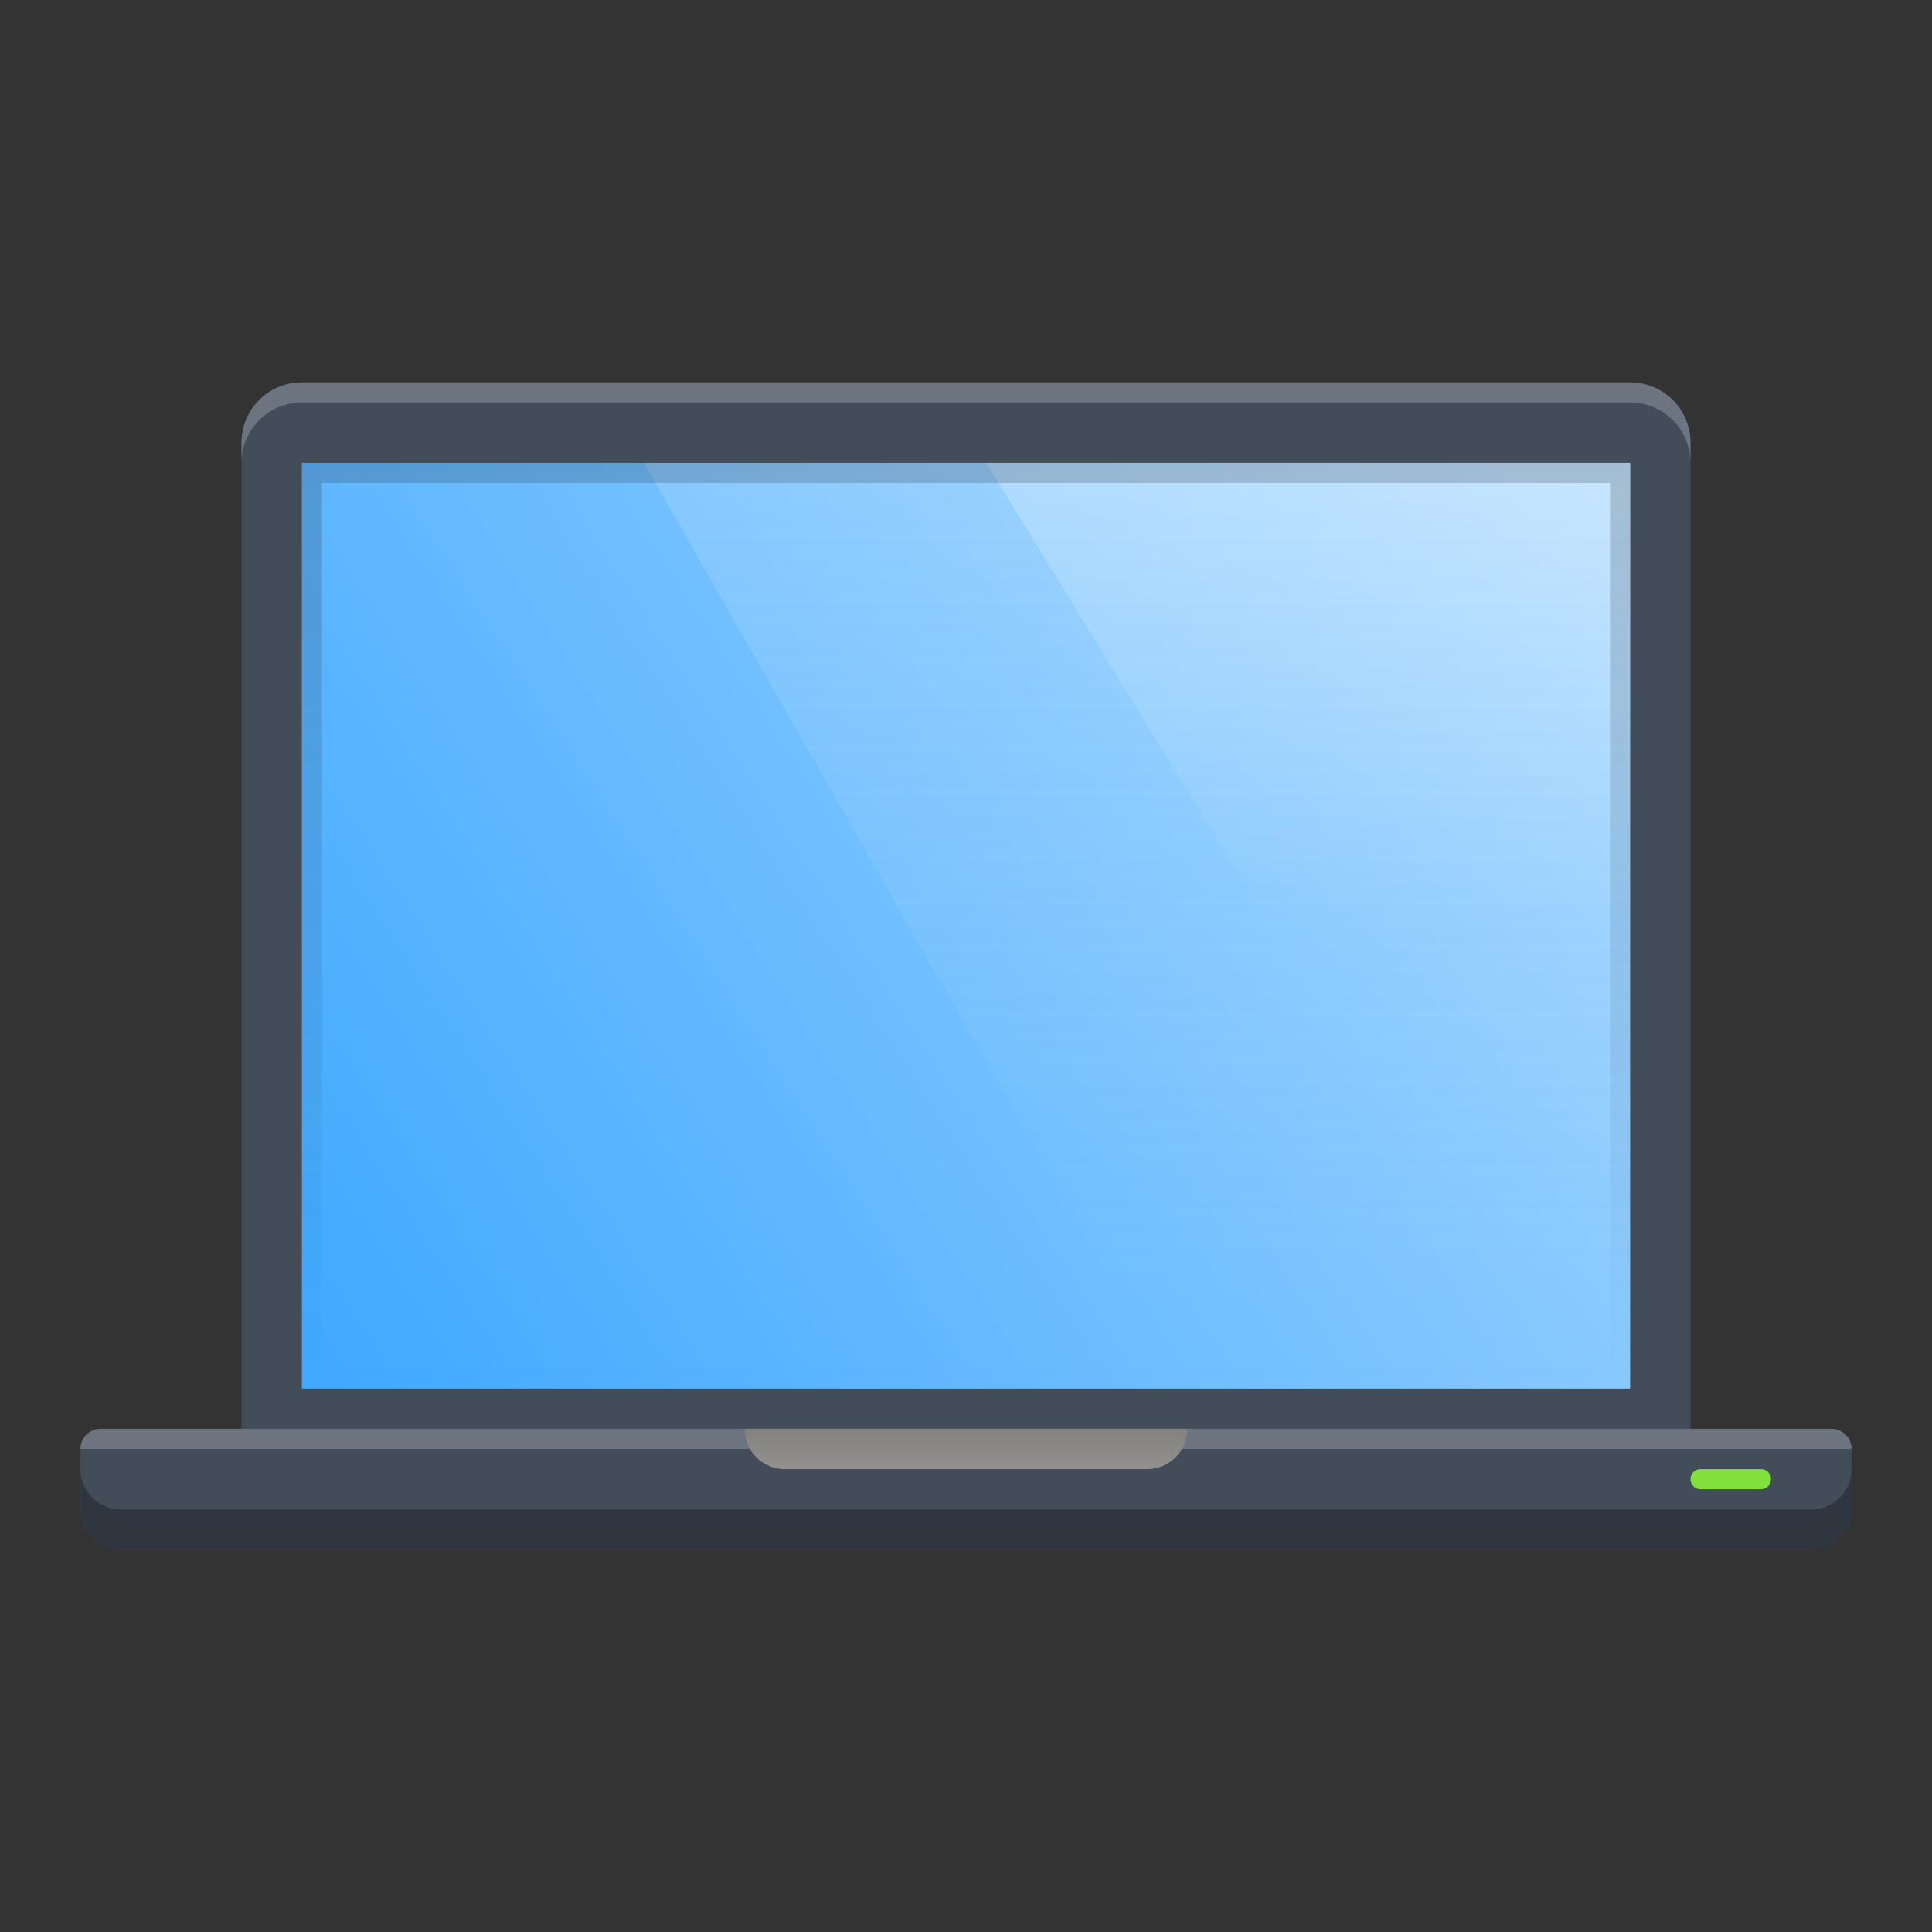 <svg width="96" height="96" fill="none" viewBox="0 0 96 96" xmlns="http://www.w3.org/2000/svg">
  <rect x="0" y="0" width="96" height="96" fill="#333333" stroke="none"/>
  <path fill="#434C59" d="M15 19a3 3 0 0 0-3 3v49H5a1 1 0 0 0-1 1v3a2 2 0 0 0 2 2h84a2 2 0 0 0 2-2v-3a1 1 0 0 0-1-1h-7V22a3 3 0 0 0-3-3H15Z"/>
  <path fill="#303640" d="M4 73v2a2 2 0 0 0 2 2h84a2 2 0 0 0 2-2v-2a2 2 0 0 1-2 2H6a2 2 0 0 1-2-2Z"/>
  <path fill="#6C7480" d="M4 72a1 1 0 0 1 1-1h86a1 1 0 0 1 1 1H4Zm11-53a3 3 0 0 0-3 3v1a3 3 0 0 1 3-3h66a3 3 0 0 1 3 3v-1a3 3 0 0 0-3-3H15Z"/>
  <path fill="#82E03D" d="M84 73.5a.5.5 0 0 1 .5-.5h3a.5.5 0 0 1 0 1h-3a.5.5 0 0 1-.5-.5Z"/>
  <path fill="url(#laptop-default-enabled-ill--96_svg__a)" d="M37 71h22a2 2 0 0 1-2 2H39a2 2 0 0 1-2-2Z"/>
  <path fill="url(#laptop-default-enabled-ill--96_svg__b)" d="M15 23h66v46H15V23Z"/>
  <path fill="url(#laptop-default-enabled-ill--96_svg__c)" d="M32 23h49v42H56L32 23Z" opacity=".15"/>
  <path fill="url(#laptop-default-enabled-ill--96_svg__d)" d="M49 23h32v23H63.122L49 23Z" opacity=".25"/>
  <path fill="url(#laptop-default-enabled-ill--96_svg__e)" fill-rule="evenodd" d="M80 24H16v44h64V24Zm-65-1v46h66V23H15Z" clip-rule="evenodd" opacity=".2"/>
  <defs>
    <linearGradient id="laptop-default-enabled-ill--96_svg__a" x1="46" x2="46" y1="71" y2="73" gradientUnits="userSpaceOnUse">
      <stop stop-color="#A1A8B2"/>
      <stop offset="0" stop-color="#84817F"/>
      <stop offset="1" stop-color="#92918F"/>
    </linearGradient>
    <linearGradient id="laptop-default-enabled-ill--96_svg__b" x1="16" x2="81" y1="68" y2="26" gradientUnits="userSpaceOnUse">
      <stop stop-color="#40A9FF"/>
      <stop offset="1" stop-color="#A6D7FF"/>
    </linearGradient>
    <linearGradient id="laptop-default-enabled-ill--96_svg__c" x1="44" x2="44" y1="23" y2="65" gradientUnits="userSpaceOnUse">
      <stop stop-color="#fff"/>
      <stop offset="1" stop-color="#EBEBEB" stop-opacity="0"/>
    </linearGradient>
    <linearGradient id="laptop-default-enabled-ill--96_svg__d" x1="56.5" x2="56.5" y1="23" y2="46" gradientUnits="userSpaceOnUse">
      <stop stop-color="#fff"/>
      <stop offset="1" stop-color="#fff" stop-opacity="0"/>
    </linearGradient>
    <linearGradient id="laptop-default-enabled-ill--96_svg__e" x1="48" x2="48" y1="23" y2="69" gradientUnits="userSpaceOnUse">
      <stop stop-color="#1D2026"/>
      <stop offset="1" stop-color="#1D2026" stop-opacity="0"/>
    </linearGradient>
  </defs>
</svg>
